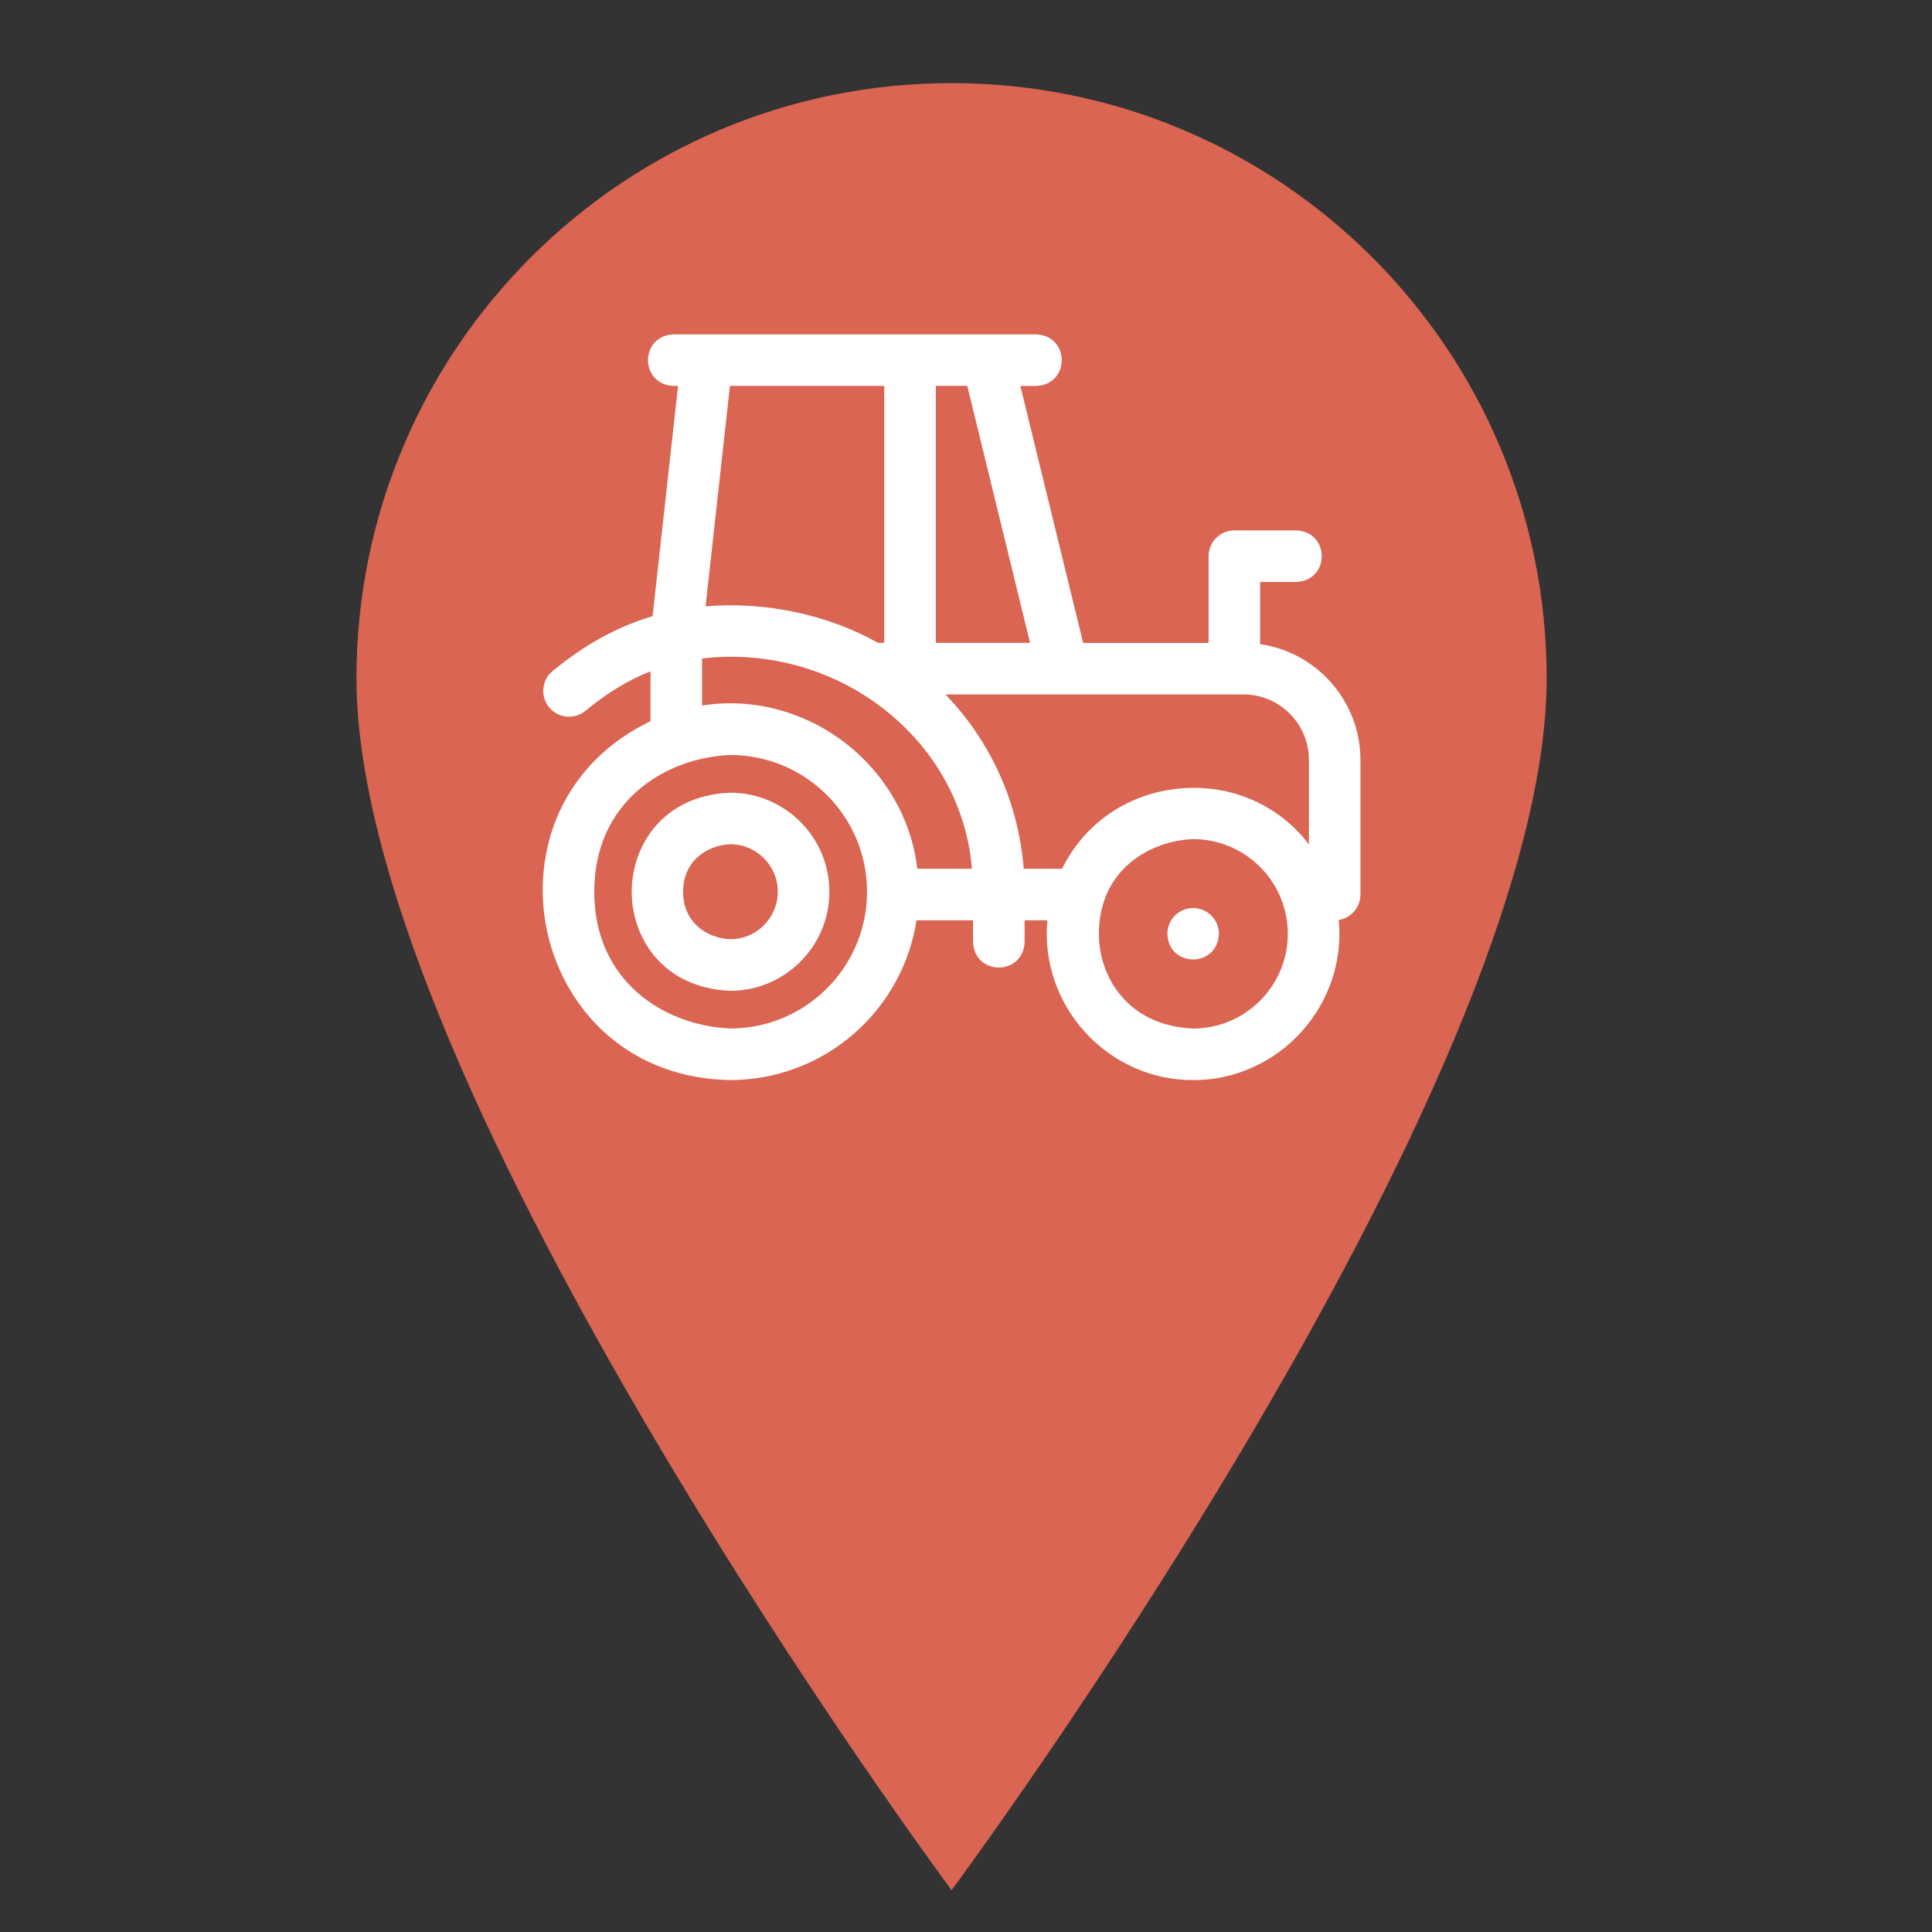 <?xml version="1.0" encoding="utf-8"?>
<!-- Generator: Adobe Illustrator 25.4.1, SVG Export Plug-In . SVG Version: 6.00 Build 0)  -->
<svg version="1.1" id="Mode_Isolation" xmlns="http://www.w3.org/2000/svg" xmlns:xlink="http://www.w3.org/1999/xlink" x="0px"
	 y="0px" viewBox="0 0 500 500" style="enable-background:new 0 0 500 500;" xml:space="preserve">
<rect x="0" y="0" width="500" height="500" fill="#333333" stroke="none"/>
<style type="text/css">
	.st0{fill:#2A377C;}
	.st1{fill:#2B387D;}
	.st2{fill:none;stroke:#2A377C;stroke-width:30;stroke-linecap:round;stroke-linejoin:round;stroke-miterlimit:10;}
	.st3{clip-path:url(#SVGID_00000052097404259411881460000015985921283681701504_);}
	.st4{fill:#2B387D;stroke:#2B387D;stroke-width:2;stroke-miterlimit:10;}
	.st5{fill:#2B387D;stroke:#2B387D;stroke-width:5;stroke-miterlimit:10;}
	.st6{fill-rule:evenodd;clip-rule:evenodd;fill:#2B387D;}
	.st7{fill:#67B5A9;}
	.st8{fill:#D96552;}
	.st9{fill:#FCC104;}
	.st10{fill:#FFFFFF;}
	.st11{clip-path:url(#SVGID_00000016064878173352652420000006443218196691346603_);}
	.st12{fill-rule:evenodd;clip-rule:evenodd;fill:#FFFFFF;}
</style>
<path class="st8" d="M400.28,175.52c0,106.06-154.01,313.67-154.01,313.67S92.25,281.58,92.25,175.52
	c0-85.06,68.95-154.01,154.01-154.01S400.28,90.46,400.28,175.52z"/>
<g>
	<g>
		<g>
			<path class="st10" d="M214.14,230.78c0,13.86-11.28,25.14-25.14,25.14c-33.35-1.38-33.34-48.9,0-50.27
				C202.86,205.64,214.14,216.92,214.14,230.78L214.14,230.78z M201.79,230.78c0-7.05-5.74-12.79-12.79-12.79
				c-16.97,0.7-16.96,24.88,0,25.58C196.05,243.57,201.79,237.83,201.79,230.78L201.79,230.78z M201.79,230.78"/>
			<path class="st10" d="M189,256.42c-17.53-0.73-25.51-13.8-25.51-25.64s7.98-24.91,25.49-25.63c14.16,0,25.66,11.5,25.66,25.64
				C214.64,244.92,203.14,256.42,189,256.42z M189,206.14c-11.79,0.49-24.51,8.4-24.51,24.63c0,11.38,7.67,23.94,24.53,24.64
				c13.56,0,24.62-11.05,24.62-24.64C213.64,217.2,202.59,206.14,189,206.14z M189,244.07c-9.09-0.37-13.22-7.15-13.22-13.29
				c0-6.14,4.13-12.91,13.2-13.29c7.35,0,13.31,5.96,13.31,13.29C202.29,238.11,196.33,244.07,189,244.07z M189,218.49
				c-5.88,0.24-12.22,4.19-12.22,12.29c0,8.1,6.35,12.05,12.24,12.29c6.76,0,12.27-5.51,12.27-12.29
				C201.29,224,195.78,218.49,189,218.49z"/>
		</g>
		<g>
			<path class="st10" d="M351.58,196.63v34.87c0,3.24-2.5,5.89-5.67,6.15c2.49,21.86-15.12,41.5-37.14,41.37
				c-22.01,0.14-39.61-19.49-37.14-41.34h-6.96v6.08c-0.33,8.19-12.02,8.19-12.35,0v-6.08h-15.58
				c-3.36,23.34-23.49,41.34-47.74,41.34c-51.95-0.77-66.47-70.2-20.15-92.06V173c-6.08,2.3-11.86,5.77-17.66,10.56
				c-2.63,2.17-6.52,1.8-8.69-0.83c-2.17-2.63-1.8-6.52,0.83-8.69c8.32-6.87,16.84-11.54,26.02-14.2l6.69-60.48h-1.69
				c-8.19-0.33-8.19-12.02,0-12.35h8.62c0.01,0,0.02,0,0.02,0h85.15c8.19,0.33,8.18,12.02,0,12.35h-4.71l16.5,67.52h33.36v-22.96
				c0-3.41,2.76-6.17,6.18-6.17h15.97c8.19,0.33,8.19,12.03,0,12.35h-9.8v17.04C340.25,169,351.58,181.52,351.58,196.63
				L351.58,196.63z M250.72,99.36h-9.03v67.52h25.53L250.72,99.36z M182.03,157.48c15.74-1.47,32.25,2.14,45.08,9.4h2.22V99.36
				h-40.88L182.03,157.48z M181.2,183.18c26.99-4.69,53,15.39,55.73,42.16h15.15c-2.57-34.39-35.31-59.85-70.89-55.35V183.18z
				 M224.89,230.78c0-19.79-16.1-35.89-35.89-35.89c-47.62,1.97-47.6,69.82,0,71.78C208.79,266.67,224.89,250.57,224.89,230.78
				L224.89,230.78z M333.78,241.66c0-2.74-0.45-5.37-1.27-7.84c-0.08-0.21-0.15-0.42-0.22-0.64c-3.48-9.63-12.71-16.52-23.53-16.52
				c-33.18,1.37-33.17,48.65,0,50.02C322.56,266.67,333.78,255.45,333.78,241.66L333.78,241.66z M339.24,220.07v-23.43
				c0-9.6-7.81-17.41-17.41-17.41h-78.34c11.98,11.99,19.69,28.05,20.99,46.1h10.71C287.32,199.99,323.08,196.97,339.24,220.07
				L339.24,220.07z M339.24,220.07"/>
			<path class="st10" d="M308.54,279.52c-10.54,0-20.69-4.57-27.88-12.57c-7.12-7.93-10.6-18.38-9.59-28.77h-5.9v5.58
				c-0.18,4.57-3.59,6.64-6.67,6.64c0,0,0,0,0,0c-3.09,0-6.49-2.07-6.67-6.62l0-5.6h-14.65c-1.73,11.32-7.45,21.71-16.14,29.3
				c-8.88,7.76-20.26,12.04-32.04,12.04c-12.29-0.18-23.31-4.24-31.87-11.73c-7.75-6.78-13.26-16.26-15.52-26.7
				c-2.26-10.45-1.17-21.39,3.07-30.79c4.64-10.28,12.82-18.45,23.67-23.65v-12.91c-5.74,2.26-11.25,5.61-16.84,10.22
				c-2.84,2.34-7.05,1.94-9.39-0.9c-1.14-1.37-1.67-3.11-1.5-4.88c0.17-1.77,1.02-3.38,2.39-4.51c8.33-6.87,16.79-11.52,25.88-14.2
				l6.59-59.59h-1.14c-4.57-0.18-6.64-3.59-6.64-6.67c0-3.09,2.07-6.49,6.62-6.67l93.82,0c4.57,0.18,6.64,3.59,6.64,6.67
				c0,3.09-2.07,6.49-6.62,6.67l-4.09,0l16.25,66.52h32.46v-22.46c0-3.68,2.99-6.67,6.68-6.67h15.97c4.57,0.18,6.64,3.59,6.64,6.67
				c0,3.09-2.07,6.49-6.62,6.67l-9.32,0v16.1c14.83,2.12,25.95,14.92,25.95,29.94v34.87c0,3.28-2.43,6.08-5.62,6.58
				c1.04,10.41-2.43,20.9-9.57,28.85c-7.24,8.06-17.5,12.63-28.12,12.58C308.69,279.52,308.62,279.52,308.54,279.52z M264.17,237.18
				h8.02l-0.06,0.56c-1.16,10.29,2.22,20.69,9.28,28.54c7,7.79,16.88,12.24,27.14,12.24c0.15,0,0.29,0,0.44,0
				c10.27,0,20.15-4.46,27.16-12.25c7.06-7.86,10.44-18.27,9.27-28.56l-0.06-0.51l0.52-0.04c2.92-0.23,5.21-2.72,5.21-5.65v-34.87
				c0-14.67-10.97-27.14-25.52-29.01l-0.44-0.06v-17.98h10.3c3.87-0.15,5.64-3.05,5.64-5.67c0-2.62-1.77-5.52-5.66-5.68l-15.95,0
				c-3.13,0-5.68,2.54-5.68,5.67v23.46h-34.25l-0.09-0.38l-16.65-68.14h5.35c3.87-0.15,5.64-3.05,5.64-5.67
				c0-2.62-1.77-5.52-5.66-5.67l-93.78,0c-3.87,0.15-5.64,3.05-5.64,5.67c0,2.62,1.77,5.52,5.66,5.67l2.23,0l-6.79,61.36l-0.32,0.09
				c-9.07,2.63-17.52,7.24-25.84,14.11c-1.17,0.96-1.89,2.33-2.04,3.83c-0.14,1.51,0.31,2.98,1.27,4.15
				c1.99,2.41,5.58,2.75,7.99,0.76c5.89-4.86,11.71-8.34,17.8-10.64l0.68-0.26v15l-0.29,0.14c-10.77,5.09-18.89,13.14-23.47,23.29
				c-4.16,9.21-5.23,19.93-3.01,30.17c2.22,10.23,7.61,19.53,15.2,26.16c8.39,7.33,19.18,11.31,31.22,11.48
				c23.57,0,43.89-17.59,47.24-40.91l0.06-0.43h16.51v6.58c0.15,3.87,3.05,5.64,5.67,5.64c0,0,0,0,0,0c2.62,0,5.52-1.77,5.67-5.66
				L264.17,237.18z M308.77,267.17c-17.44-0.72-25.38-13.73-25.38-25.51c0-11.78,7.93-24.79,25.36-25.51
				c10.73,0,20.37,6.77,24.02,16.85c0.07,0.25,0.14,0.45,0.21,0.63c0.87,2.61,1.3,5.3,1.3,8.03
				C334.28,255.73,322.84,267.17,308.77,267.17z M308.77,217.16c-11.73,0.49-24.38,8.36-24.38,24.51c0,11.32,7.64,23.82,24.4,24.51
				c13.49,0,24.49-10.99,24.49-24.51c0-2.62-0.42-5.2-1.24-7.68c-0.07-0.18-0.15-0.41-0.22-0.66
				C328.32,223.66,319.06,217.16,308.77,217.16z M189,267.17c-11.21-0.46-20.59-4.59-27.15-11.93c-5.84-6.54-9.05-15.23-9.06-24.45
				c0-16.81,11.32-35.36,36.19-36.39c20.09,0,36.41,16.33,36.41,36.39C225.39,250.85,209.07,267.17,189,267.17z M189,195.39
				c-16.95,0.7-35.21,12.08-35.21,35.39s18.26,34.69,35.23,35.39c19.5,0,35.37-15.88,35.37-35.39
				C224.39,211.27,208.52,195.39,189,195.39z M252.62,225.83h-16.14l-0.05-0.45c-1.3-12.71-8.1-24.58-18.66-32.59
				c-10.55-7.99-23.85-11.32-36.49-9.12l-0.59,0.1v-14.23l0.44-0.06c17.65-2.23,35.64,2.91,49.34,14.11
				c13.05,10.66,20.9,25.47,22.11,41.7L252.62,225.83z M237.38,224.83h14.16c-1.32-15.74-9.02-30.09-21.7-40.46
				c-13.38-10.93-30.9-16.01-48.14-13.95v12.17c12.74-2.04,26.07,1.37,36.68,9.41C229.04,200.07,235.94,212.02,237.38,224.83z
				 M275.5,225.83h-11.49l-0.03-0.46c-1.25-17.32-8.65-33.58-20.85-45.79l-0.85-0.85h79.55c9.88,0,17.91,8.03,17.91,17.91v25.02
				l-0.91-1.3c-7.47-10.68-19.82-16.41-33.04-15.33c-13.25,1.08-24.52,8.75-30.16,20.52L275.5,225.83z M264.94,224.83h9.93
				c5.84-11.93,17.34-19.69,30.84-20.8c13.06-1.07,25.29,4.33,33.03,14.5v-21.9c0-9.32-7.59-16.91-16.91-16.91h-77.15
				C256.44,191.89,263.61,207.84,264.94,224.83z M267.85,167.38h-26.66V98.86h9.92l0.09,0.38L267.85,167.38z M242.19,166.38h24.39
				l-16.25-66.52h-8.14V166.38z M229.84,167.38h-2.86l-0.11-0.06c-13.04-7.38-29.37-10.78-44.79-9.34l-0.61,0.06l6.54-59.17h41.83
				V167.38z M227.25,166.38h1.59V99.86h-39.93l-6.31,57.06C197.99,155.61,214.23,159.04,227.25,166.38z"/>
		</g>
	</g>
	<g>
		<path class="st10" d="M308.78,235.49L308.78,235.49c-3.41,0-6.18,2.76-6.18,6.17c0.33,8.19,12.03,8.19,12.35,0
			C314.95,238.25,312.19,235.49,308.78,235.49L308.78,235.49z M308.78,235.49"/>
		<path class="st10" d="M308.78,248.31c-3.09,0-6.49-2.07-6.67-6.62c0-3.7,2.99-6.69,6.67-6.69h0c3.68,0,6.67,2.99,6.67,6.67
			C315.27,246.23,311.87,248.31,308.78,248.31C308.78,248.31,308.78,248.31,308.78,248.31z M308.77,235.99
			c-3.13,0-5.67,2.54-5.67,5.67c0.15,3.87,3.05,5.64,5.68,5.64c0,0,0,0,0,0c2.62,0,5.52-1.77,5.67-5.66
			C314.45,238.54,311.91,235.99,308.77,235.99L308.77,235.99z"/>
	</g>
</g>
</svg>
